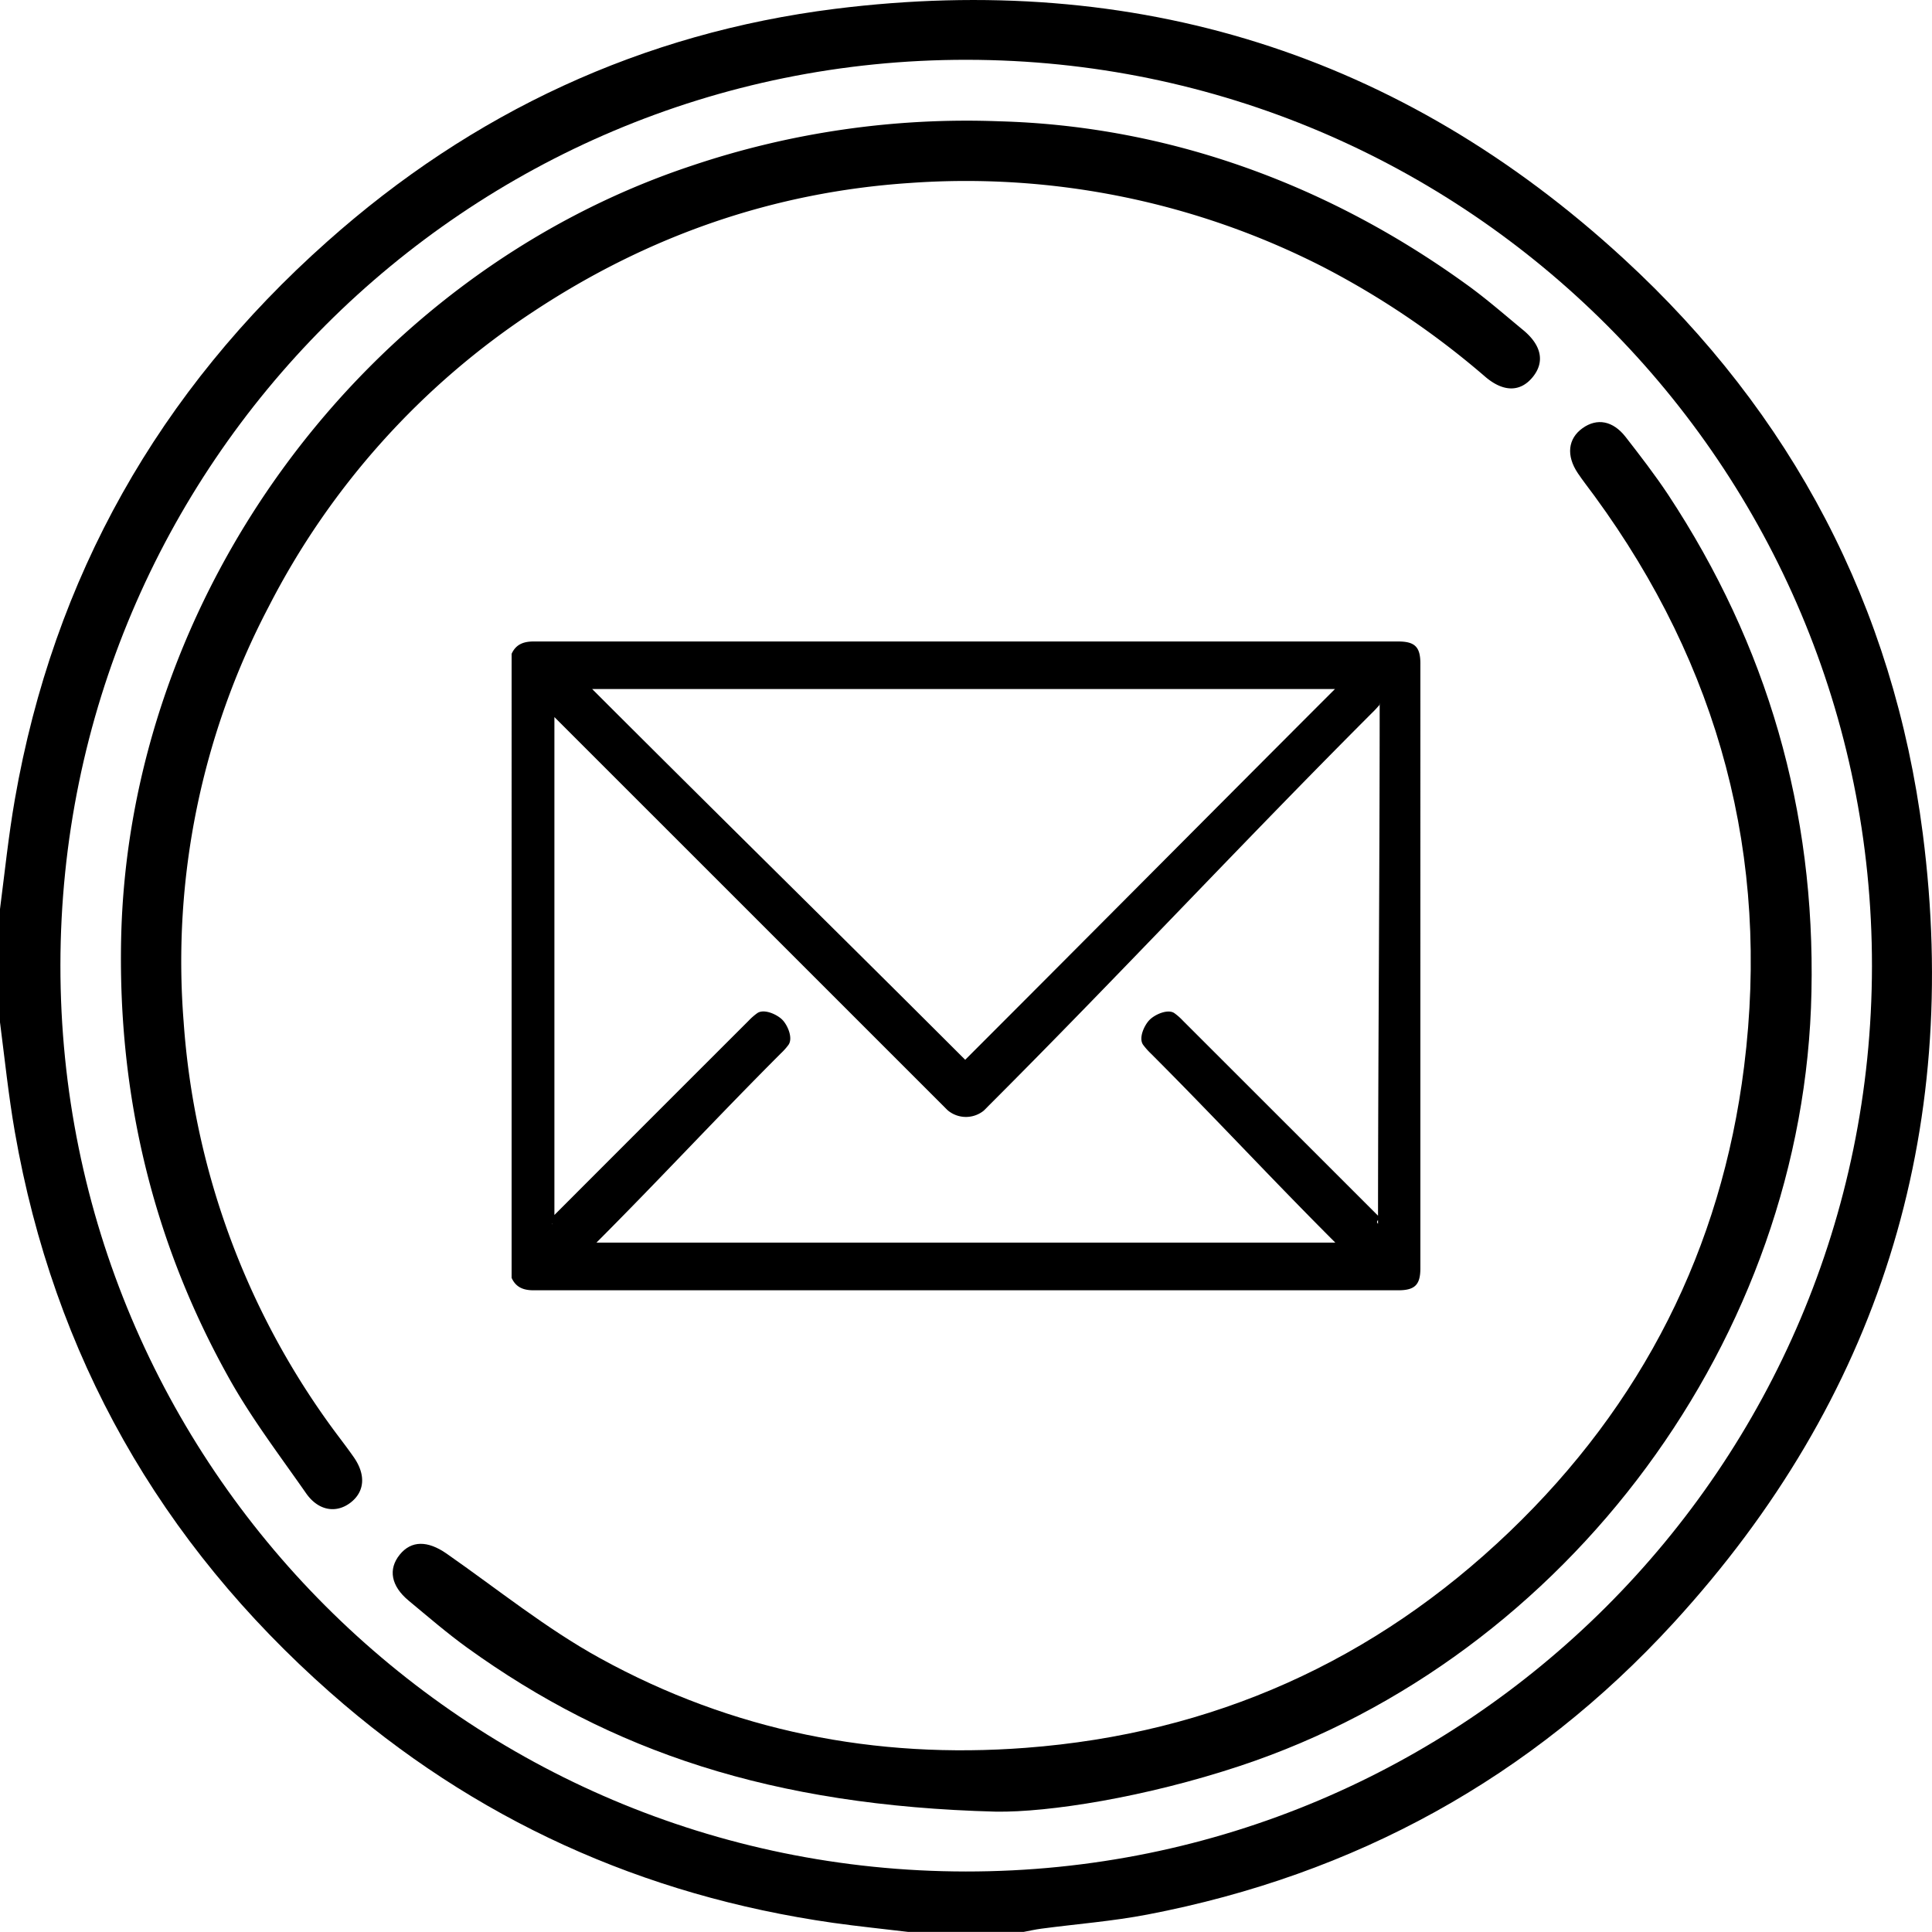 <svg id="Calque_1" data-name="Calque 1" xmlns="http://www.w3.org/2000/svg" viewBox="0 0 408.7 408.68"><path d="M0,192.3c1-7.73,1.8-15.51,3.14-23.19,8.21-47.06,30.48-86.36,66.07-118C99.93,23.74,135.84,7,176.65,1.87c63.54-7.94,119.58,9.39,166.83,52.86,35.64,32.77,57.1,73.56,63.27,121.61,8.16,63.52-9.3,119.55-52.65,166.89C324,376.11,286.61,396.59,242.77,405c-7.42,1.43-15,2-22.51,3-1.3.17-2.59.47-3.88.71h-24c-5.39-.65-10.8-1.19-16.17-1.95C135.94,401,100.31,384.93,69.81,358,33.88,326.27,11.4,286.79,3.14,239.45,1.8,231.77,1,224,0,216.25ZM204.3,395.9C310.1,396,395.93,310.24,396,204.37S310.36,12.74,204.5,12.65,12.86,98.33,12.78,204.18,98.45,395.81,204.3,395.9Z"/><path d="M211.39,25.66c34.34.93,68.29,12.46,98.68,34.4,4.2,3,8.13,6.45,12.13,9.75s4.59,6.86,2,10-6.13,3.14-9.88,0A177.09,177.09,0,0,0,280,56.53a166,166,0,0,0-87.56-17.82C163.56,40.64,137.11,49.9,113,65.8a164.28,164.28,0,0,0-56.15,62.52,161.47,161.47,0,0,0-18,87.87,165,165,0,0,0,30.6,84.74c1.77,2.49,3.69,4.88,5.43,7.39,2.56,3.71,2.25,7.27-.74,9.56s-6.75,1.75-9.35-1.93C59.11,307.8,53,299.8,48.22,291.13c-15.91-28.6-23.23-59.44-22.6-92.19,1.4-73,51.32-140.83,120.69-163.88A182.11,182.11,0,0,1,211.39,25.66Z"/><path d="M210.64,383.24c-47.38-1.24-81.35-12.73-111.77-34.65-4.31-3.11-8.34-6.6-12.44-10-3.72-3.09-4.35-6.64-1.88-9.7s5.93-3,9.9-.25c10.77,7.51,21.08,15.88,32.53,22.17,27.94,15.37,58.2,21.36,90,18.93,39.53-3,73.76-18.32,102.35-45.72,28.06-26.89,44.8-59.81,49.62-98.4,5.54-44.34-5.26-84.62-31.65-120.7-1.18-1.61-2.42-3.18-3.53-4.83-2.49-3.71-2.09-7.3,1-9.51s6.44-1.56,9.09,1.82c3.11,4,6.2,8,9,12.21q31.55,47.83,30.34,105.18c-1.41,73-51.46,140.76-120.87,163.77C242.29,380.21,221.81,383.42,210.64,383.24Z"/><path d="M108.23,138.31c.9-2,2.52-2.61,4.65-2.61,60.3,0,122.6,0,182.89,0,3.53,0,4.7,1.15,4.7,4.66V268.3c0,3.5-1.17,4.65-4.7,4.65-60.29,0-122.59,0-182.89,0-2.14,0-3.74-.61-4.65-2.62Zm183.63,10.42c0-.21-.06.69-.07.42a21.65,21.65,0,0,1-1.53,1.64c-27.32,27.33-53.65,55.66-81,83-.39.39-.77.8-1.18,1.18a6,6,0,0,1-7.56-.06c-.41-.38-.79-.79-1.19-1.18l-82.24-82.23c-.53-.53-1.51-.53.19-.77V258.62c.18.12-.64.24-.45.36.43-.6-.22-1.28.29-1.8q20.61-20.64,41.24-41.25a13,13,0,0,1,1.81-1.59c1.39-1,4.08.19,5.25,1.31s2.4,3.94,1.37,5.39a13.56,13.56,0,0,1-1.6,1.79c-13.79,13.8-25.58,26.59-39.37,40.39-.49.49-1.27,1-.49-.35h160.8c.2.2-2.38,1.34-2.29,1.19a10.59,10.59,0,0,1-1.17-1c-13.76-13.74-25.51-26.49-39.26-40.24a14.22,14.22,0,0,1-1.59-1.8c-1-1.4.21-4.09,1.35-5.26s3.87-2.37,5.24-1.45a12.35,12.35,0,0,1,1.81,1.59l41.52,41.5c.48.48-.95.81-.23,1.48C291.53,221.59,291.86,185.53,291.86,148.73Zm-87.68,75.46c27.49-27.49,50.85-51.06,78.22-78.43H125.27C152.85,173.35,176.92,196.94,204.18,224.19Z"/></svg>